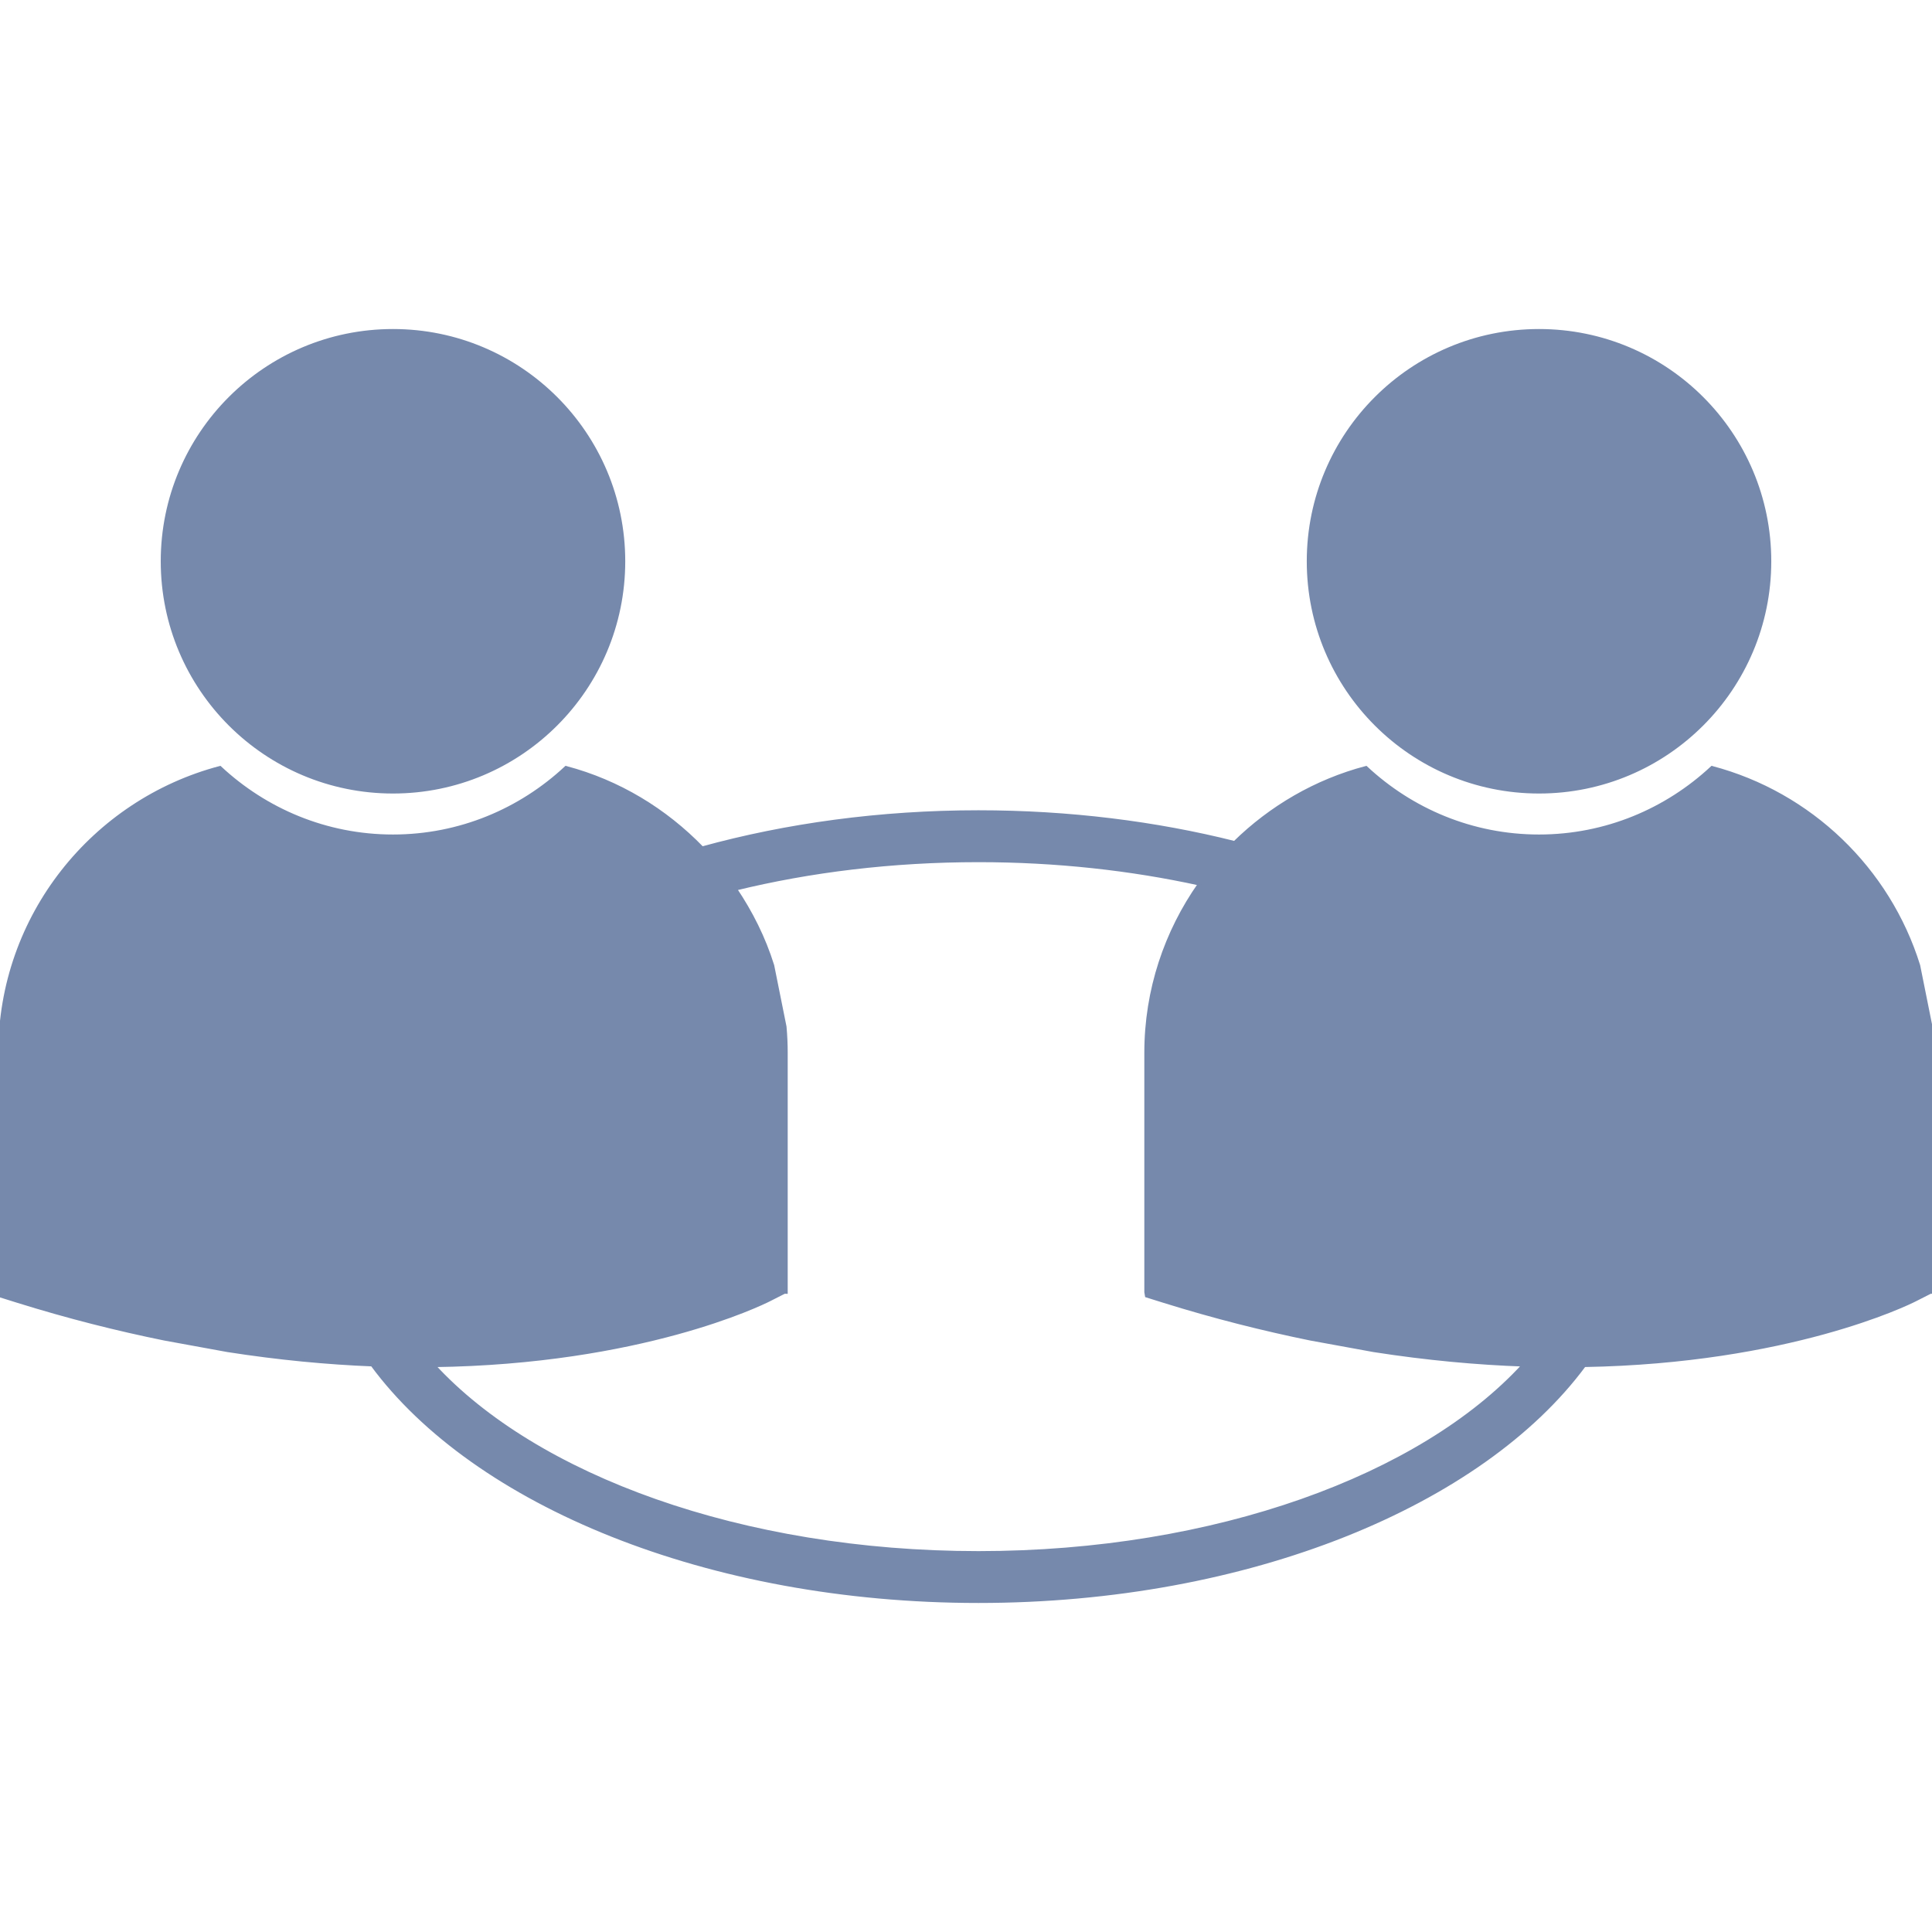 <svg fill="#7689AC" version="1.1" id="Capa_1" xmlns="http://www.w3.org/2000/svg" xmlns:xlink="http://www.w3.org/1999/xlink" viewBox="0 0 565.701 565.701" xml:space="preserve" stroke="#7689AC"><g id="SVGRepo_bgCarrier" stroke-width="0"></g><g id="SVGRepo_tracerCarrier" stroke-linecap="round" stroke-linejoin="round"></g><g id="SVGRepo_iconCarrier"> <g> <path d="M47.567,164.346c0-37.285,30.225-67.504,67.504-67.504c37.279,0,67.504,30.228,67.504,67.504 c0,37.279-30.225,67.501-67.504,67.501C77.792,231.847,47.567,201.625,47.567,164.346z M450.637,231.847 c37.273,0,67.501-30.222,67.501-67.501c0-37.285-30.228-67.504-67.501-67.504c-37.279,0-67.507,30.228-67.507,67.504 C383.13,201.625,413.357,231.847,450.637,231.847z M565.701,308.258v70.072l-0.484-0.006l-4.521,2.294 c-2.199,1.123-36.907,18.098-96.824,19.162c-30.057,40.631-98.231,69.079-177.377,69.079c-79.266,0-147.532-28.531-177.523-69.269 c-13.134-0.531-27.26-1.844-42.327-4.196l-18.515-3.381c-13.716-2.79-28.059-6.378-43.113-11.077l-4.835-1.513L0,378.33v-70.072 c0-40.024,27.405-73.695,64.41-83.469c13.293,12.401,31.076,20.059,50.655,20.059c19.579,0,37.356-7.658,50.655-20.059 c15.439,4.079,29.093,12.425,39.874,23.555c24.639-6.777,52.03-10.592,80.895-10.592c26.581,0,51.927,3.215,75.014,9.014 c10.568-10.362,23.738-18.087,38.468-21.977c13.299,12.401,31.073,20.059,50.655,20.059c19.576,0,37.355-7.658,50.655-20.059 c28.773,7.602,51.672,29.675,60.461,57.929l3.6,17.928C565.577,303.151,565.701,305.692,565.701,308.258z M446.162,399.639 c-13.601-0.485-28.254-1.797-43.946-4.244l-18.519-3.381c-13.713-2.802-28.059-6.384-43.119-11.089l-4.829-1.513l-0.184-1.088 v-70.066c0-18.418,5.864-35.443,15.723-49.461c-20.108-4.407-41.942-6.851-64.787-6.851c-25.301,0-49.373,2.976-71.222,8.328 c4.631,6.871,8.399,14.363,10.917,22.443l3.603,17.928c0.225,2.512,0.346,5.053,0.346,7.612v70.072l-0.485-0.006l-4.522,2.294 c-2.222,1.123-37.418,18.358-98.154,19.186c29.912,32.557,90.166,54.87,159.517,54.87 C355.952,454.674,416.283,432.284,446.162,399.639z"></path> </g> </g></svg>